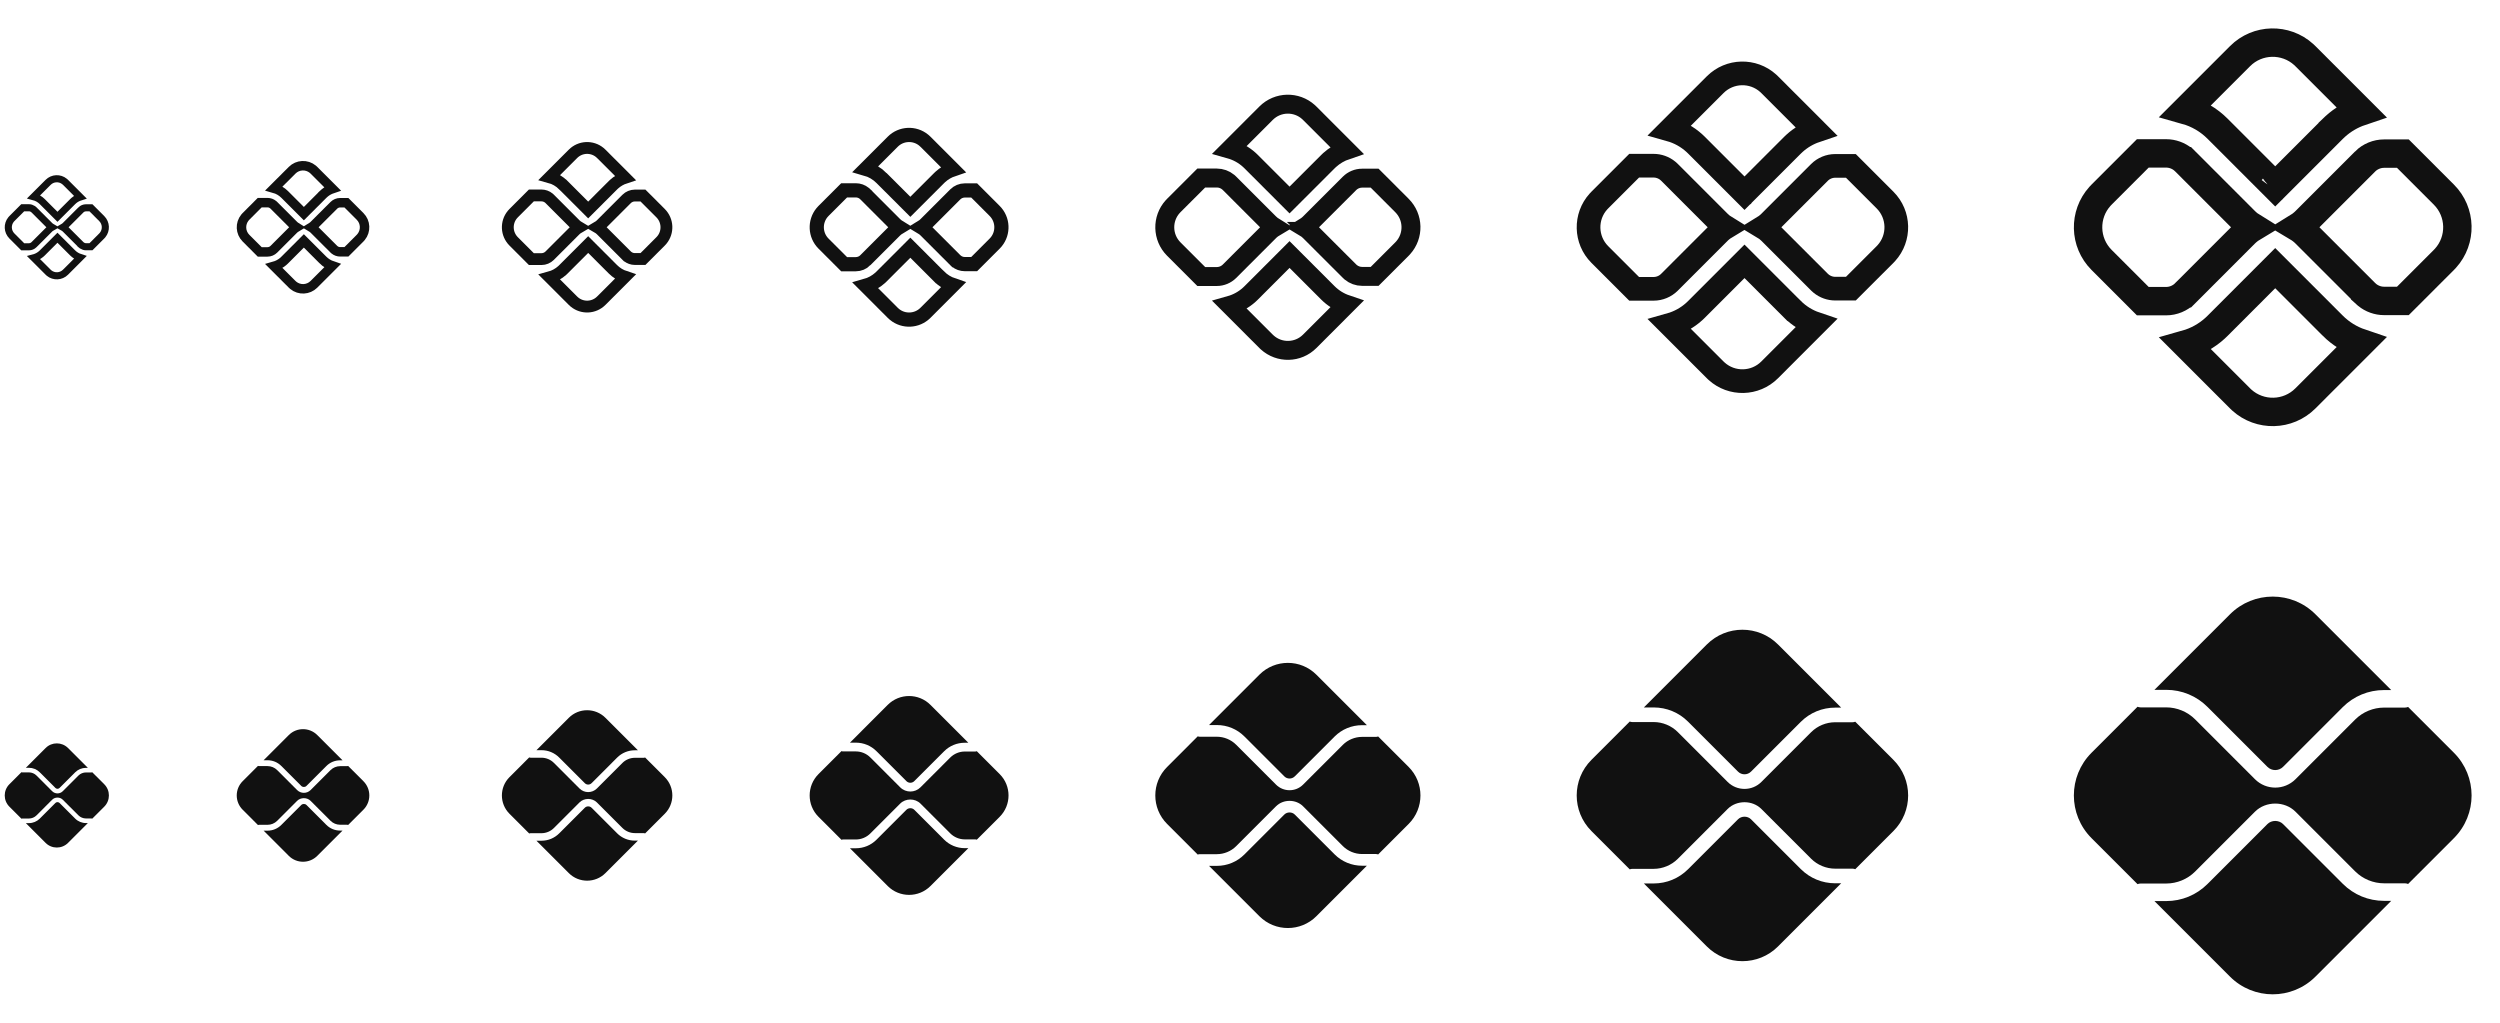 <svg width="264" height="108" viewBox="0 0 264 108" fill="none" xmlns="http://www.w3.org/2000/svg">
<g clip-path="url(#clip0_2091_226)">
<g clip-path="url(#clip1_2091_226)">
<path d="M7.671 26.707C7.898 26.934 8.171 27.097 8.468 27.192L6.917 28.745C6.442 29.22 5.691 29.25 5.182 28.834L5.084 28.745L3.565 27.227C3.839 27.155 4.094 27.027 4.315 26.846L4.462 26.713L6.068 25.105L7.671 26.707ZM3.054 21.939C3.202 21.939 3.35 21.985 3.474 22.066L3.588 22.16L5.244 23.816C5.318 23.89 5.4 23.95 5.486 24C5.432 24.03 5.38 24.066 5.331 24.105L5.244 24.184L3.588 25.84C3.448 25.98 3.252 26.061 3.054 26.061H2.399L1.255 24.916C0.78 24.441 0.751 23.691 1.166 23.182L1.255 23.084L2.399 21.939H3.054ZM9.078 21.945H9.607L10.745 23.084C11.22 23.559 11.249 24.309 10.834 24.818L10.745 24.916L9.607 26.055H9.078C8.93 26.055 8.783 26.009 8.659 25.927L8.544 25.834V25.833L6.895 24.184C6.821 24.11 6.738 24.05 6.65 24.001C6.704 23.97 6.757 23.936 6.806 23.896L6.895 23.816L8.544 22.167V22.166C8.684 22.026 8.88 21.945 9.078 21.945ZM5.084 19.255C5.559 18.78 6.309 18.75 6.818 19.166L6.917 19.255L8.468 20.807C8.232 20.882 8.012 21.001 7.817 21.16L7.671 21.293L6.068 22.895L4.462 21.287C4.21 21.035 3.901 20.86 3.565 20.771L5.084 19.255Z" stroke="#111111" stroke-width="0.75"/>
</g>
<path d="M34.11 27.461V27.462C34.393 27.744 34.731 27.949 35.1 28.073L33.15 30.023C32.555 30.619 31.613 30.656 30.974 30.135L30.85 30.023L28.945 28.119C29.282 28.024 29.596 27.864 29.87 27.64L30.059 27.469L32.088 25.439L34.11 27.461ZM28.25 21.399C28.465 21.399 28.679 21.477 28.846 21.613L28.914 21.675L31.023 23.782C31.108 23.868 31.202 23.94 31.301 24.001C31.243 24.035 31.188 24.073 31.135 24.116L31.021 24.218L28.914 26.325C28.74 26.499 28.496 26.601 28.25 26.601H27.427L25.977 25.15C25.381 24.555 25.344 23.613 25.865 22.974L25.977 22.85L27.427 21.399H28.25ZM35.918 21.407H36.581L38.023 22.85C38.619 23.445 38.656 24.387 38.135 25.026L38.023 25.15L36.581 26.593H35.918C35.702 26.593 35.489 26.515 35.322 26.379L35.254 26.317L33.154 24.218C33.069 24.133 32.974 24.061 32.874 24.001C32.931 23.966 32.987 23.929 33.04 23.886L33.154 23.782L35.254 21.683C35.428 21.509 35.672 21.407 35.918 21.407ZM30.85 17.977C31.445 17.381 32.388 17.344 33.027 17.865L33.15 17.977L35.1 19.926C34.81 20.023 34.539 20.171 34.299 20.368L34.11 20.538V20.539L32.088 22.561L30.059 20.531C29.745 20.218 29.362 19.997 28.945 19.88L30.85 17.977Z" stroke="#111111"/>
<path d="M64.726 28.438C65.093 28.805 65.535 29.074 66.017 29.231L63.492 31.757C62.72 32.529 61.498 32.578 60.669 31.902L60.509 31.757L58.04 29.289C58.532 29.155 58.988 28.908 59.373 28.56L59.491 28.447L62.113 25.825L64.726 28.438ZM57.179 20.639C57.46 20.639 57.739 20.74 57.956 20.917L58.045 20.998L60.755 23.708C60.872 23.825 61.002 23.922 61.138 24.002C61.055 24.05 60.974 24.102 60.898 24.163L60.755 24.292L58.045 27.002C57.818 27.229 57.5 27.361 57.179 27.361H56.112L54.243 25.491C53.471 24.719 53.422 23.497 54.098 22.669L54.243 22.509L56.112 20.639H57.179ZM67.037 20.648H67.897L69.757 22.509C70.529 23.281 70.578 24.503 69.902 25.331L69.757 25.491L67.897 27.352H67.037C66.756 27.352 66.478 27.25 66.261 27.073L66.172 26.992H66.171L63.472 24.293C63.356 24.177 63.226 24.08 63.088 24.001C63.17 23.953 63.251 23.901 63.326 23.84L63.472 23.708L66.172 21.008C66.399 20.781 66.716 20.649 67.037 20.648ZM60.509 16.243C61.281 15.471 62.503 15.422 63.332 16.098L63.492 16.243L66.017 18.768C65.586 18.909 65.187 19.139 64.844 19.45L64.726 19.562L62.112 22.175L59.491 19.553H59.49C59.082 19.145 58.584 18.858 58.04 18.71L60.509 16.243Z" stroke="#111111" stroke-width="1.25"/>
<path d="M99.165 29.192H99.166C99.589 29.615 100.096 29.926 100.647 30.112L97.726 33.035C96.832 33.928 95.418 33.985 94.46 33.203L94.274 33.035L91.421 30.182C91.985 30.023 92.507 29.737 92.949 29.336L93.087 29.204L93.088 29.203L96.132 26.158L99.165 29.192ZM90.376 20.1C90.699 20.1 91.019 20.215 91.269 20.419L91.371 20.512V20.513L94.533 23.674C94.662 23.803 94.804 23.911 94.953 24.002C94.866 24.054 94.782 24.11 94.702 24.175L94.533 24.326H94.532L91.371 27.487V27.488C91.11 27.749 90.745 27.9 90.376 27.9H89.14L86.965 25.726C86.072 24.832 86.015 23.419 86.797 22.46L86.965 22.274L89.14 20.1H90.376ZM101.877 20.111H102.873L105.035 22.274C105.928 23.168 105.985 24.581 105.203 25.54L105.035 25.726L102.873 27.889H101.877C101.554 27.889 101.234 27.773 100.984 27.569L100.882 27.477H100.881L97.731 24.326C97.603 24.198 97.461 24.091 97.311 24.001C97.396 23.949 97.48 23.894 97.56 23.829L97.731 23.674L100.882 20.523C101.143 20.263 101.508 20.111 101.877 20.111ZM94.274 14.965C95.168 14.072 96.581 14.015 97.54 14.797L97.726 14.965L100.647 17.887C100.154 18.053 99.697 18.319 99.304 18.676L99.165 18.808L96.132 21.841L93.087 18.797V18.796C92.617 18.326 92.045 17.993 91.421 17.817L94.274 14.965Z" stroke="#111111" stroke-width="1.5"/>
<path d="M140.221 30.923C140.785 31.487 141.46 31.902 142.196 32.15L138.301 36.047C137.07 37.278 135.097 37.316 133.82 36.162L133.699 36.047L129.894 32.242C130.646 32.03 131.342 31.649 131.932 31.114L132.116 30.939L136.176 26.878L140.221 30.923ZM128.501 18.8C128.932 18.8 129.359 18.954 129.691 19.226L129.828 19.35L134.044 23.565C134.216 23.737 134.406 23.88 134.604 24.002C134.446 24.096 134.294 24.204 134.154 24.33L134.044 24.435V24.436L129.828 28.65C129.48 28.998 128.993 29.2 128.501 29.2H126.853L123.953 26.301C122.722 25.07 122.684 23.098 123.838 21.82L123.953 21.699L126.853 18.8H128.501ZM143.836 18.814H145.162L148.047 21.699C149.278 22.93 149.316 24.902 148.162 26.18L148.047 26.301L145.162 29.186H143.836C143.405 29.186 142.978 29.03 142.646 28.759L142.509 28.635L138.309 24.436H138.31C138.139 24.265 137.949 24.122 137.748 24.002C137.904 23.906 138.056 23.799 138.196 23.672L138.309 23.564L142.509 19.365C142.857 19.017 143.344 18.814 143.836 18.814ZM133.699 11.953C134.93 10.722 136.902 10.684 138.18 11.838L138.301 11.953L142.196 15.849C141.539 16.071 140.93 16.426 140.405 16.901L140.221 17.077L136.176 21.121L132.116 17.061L131.932 16.886C131.342 16.351 130.646 15.97 129.894 15.758L133.699 11.953Z" stroke="#111111" stroke-width="2"/>
<path d="M189.275 32.653H189.276C189.982 33.358 190.825 33.878 191.745 34.188L186.876 39.059C185.337 40.597 182.873 40.645 181.276 39.203L181.124 39.059L176.367 34.302C177.307 34.037 178.178 33.561 178.915 32.893L179.146 32.673L184.22 27.597L189.275 32.653ZM174.626 17.499C175.165 17.499 175.698 17.693 176.114 18.032L176.285 18.186L181.556 23.457C181.769 23.67 182.002 23.852 182.249 24.003C182.053 24.121 181.866 24.257 181.692 24.413L181.555 24.544L176.285 29.814C175.851 30.248 175.242 30.5 174.626 30.5H172.565L168.941 26.876C167.403 25.337 167.354 22.872 168.797 21.275L168.941 21.124L172.566 17.499H174.626ZM193.795 17.519H195.453L199.059 21.124C200.597 22.663 200.646 25.128 199.203 26.725L199.059 26.876L195.453 30.481H193.795C193.256 30.481 192.723 30.288 192.307 29.948L192.136 29.794L186.886 24.544C186.674 24.332 186.44 24.152 186.191 24.003C186.385 23.884 186.571 23.747 186.745 23.59L186.886 23.456L192.136 18.206C192.57 17.771 193.179 17.519 193.795 17.519ZM184.026 20.597L184.024 20.598C184.026 20.596 184.028 20.594 184.029 20.593L184.026 20.597ZM181.124 8.941C182.663 7.403 185.128 7.354 186.725 8.797L186.876 8.941L191.745 13.81C190.923 14.088 190.163 14.533 189.507 15.127L189.275 15.347L184.22 20.402L179.146 15.327L178.915 15.107C178.178 14.439 177.307 13.962 176.367 13.697L181.124 8.941Z" stroke="#111111" stroke-width="2.5"/>
<path d="M246.331 34.384V34.385C247.177 35.231 248.191 35.853 249.295 36.226L243.451 42.07C241.605 43.917 238.647 43.975 236.731 42.244L236.549 42.07L230.841 36.362C231.969 36.044 233.013 35.472 233.897 34.671L234.175 34.407L240.264 28.316L246.331 34.384ZM228.751 16.199C229.397 16.199 230.038 16.431 230.537 16.839L230.742 17.024H230.743L237.066 23.348C237.323 23.604 237.603 23.821 237.899 24.003C237.664 24.144 237.44 24.308 237.231 24.495L237.065 24.652L230.743 30.976H230.742C230.221 31.497 229.49 31.801 228.751 31.801H226.279L221.93 27.451C220.083 25.605 220.026 22.647 221.757 20.731L221.93 20.549L226.279 16.199H228.751ZM251.754 16.223H253.744L258.07 20.549C259.917 22.395 259.975 25.353 258.244 27.269L258.07 27.451L253.744 31.777H251.754C251.108 31.777 250.467 31.546 249.968 31.138L249.763 30.953V30.952L243.463 24.653C243.209 24.399 242.929 24.183 242.63 24.004C242.863 23.861 243.086 23.697 243.295 23.508L243.463 23.348L249.763 17.048V17.047C250.284 16.525 251.015 16.223 251.754 16.223ZM240.031 19.916L240.029 19.917C240.031 19.915 240.033 19.914 240.034 19.912L240.031 19.916ZM236.549 5.93C238.395 4.083 241.353 4.025 243.27 5.757L243.451 5.93L249.295 11.773C248.309 12.106 247.394 12.638 246.607 13.352L246.331 13.615V13.616L240.264 19.683L234.175 13.593C233.235 12.653 232.089 11.988 230.841 11.637L236.549 5.93Z" stroke="#111111" stroke-width="3"/>
<g clip-path="url(#clip2_2091_226)">
<path d="M9.079 86.915C8.647 86.915 8.241 86.747 7.936 86.442L6.286 84.792C6.17 84.676 5.968 84.676 5.852 84.792L4.197 86.448C3.891 86.753 3.485 86.921 3.054 86.921H2.729L4.818 89.011C5.471 89.663 6.529 89.663 7.182 89.011L9.277 86.915H9.079Z" fill="#111111"/>
<path d="M3.054 81.079C3.485 81.079 3.891 81.247 4.197 81.552L5.852 83.208C5.972 83.328 6.166 83.328 6.286 83.208L7.936 81.558C8.241 81.253 8.647 81.085 9.079 81.085H9.277L7.182 78.99C6.529 78.337 5.471 78.337 4.818 78.99L2.729 81.079L3.054 81.079Z" fill="#111111"/>
<path d="M11.011 82.818L9.744 81.552C9.716 81.563 9.686 81.57 9.654 81.57H9.079C8.781 81.57 8.489 81.691 8.279 81.901L6.629 83.551C6.475 83.706 6.272 83.783 6.069 83.783C5.866 83.783 5.664 83.706 5.509 83.551L3.853 81.895C3.643 81.685 3.352 81.564 3.054 81.564H2.346C2.316 81.564 2.288 81.557 2.261 81.547L0.989 82.818C0.337 83.471 0.337 84.529 0.989 85.182L2.261 86.453C2.288 86.443 2.316 86.436 2.346 86.436H3.054C3.352 86.436 3.643 86.315 3.853 86.105L5.509 84.449C5.809 84.15 6.33 84.15 6.629 84.449L8.279 86.099C8.489 86.309 8.781 86.43 9.079 86.43H9.654C9.686 86.43 9.716 86.437 9.744 86.448L11.011 85.182C11.663 84.529 11.663 83.471 11.011 82.818Z" fill="#111111"/>
</g>
<path d="M35.918 87.71C35.369 87.71 34.852 87.496 34.464 87.108L32.364 85.008C32.217 84.86 31.96 84.861 31.812 85.008L29.705 87.115C29.316 87.504 28.8 87.718 28.25 87.718H27.837L30.496 90.377C31.327 91.208 32.673 91.208 33.504 90.377L36.171 87.71H35.918Z" fill="#111111"/>
<path d="M28.25 80.282C28.8 80.282 29.316 80.496 29.705 80.885L31.812 82.992C31.964 83.144 32.212 83.145 32.364 82.992L34.464 80.892C34.852 80.504 35.369 80.29 35.918 80.29H36.171L33.504 77.623C32.673 76.792 31.327 76.792 30.496 77.623L27.837 80.282L28.25 80.282Z" fill="#111111"/>
<path d="M38.377 82.496L36.765 80.884C36.73 80.899 36.691 80.907 36.651 80.907H35.918C35.539 80.907 35.168 81.061 34.901 81.329L32.801 83.429C32.604 83.625 32.346 83.724 32.088 83.724C31.83 83.724 31.572 83.625 31.376 83.429L29.268 81.321C29 81.053 28.629 80.9 28.25 80.9H27.349C27.311 80.9 27.275 80.891 27.241 80.878L25.623 82.496C24.792 83.327 24.792 84.673 25.623 85.504L27.241 87.122C27.275 87.109 27.311 87.1 27.349 87.1H28.25C28.629 87.1 29 86.947 29.268 86.679L31.375 84.571C31.756 84.191 32.42 84.19 32.801 84.571L34.901 86.671C35.168 86.939 35.539 87.093 35.918 87.093H36.651C36.691 87.093 36.73 87.101 36.765 87.116L38.377 85.504C39.208 84.673 39.208 83.327 38.377 82.496Z" fill="#111111"/>
<path d="M67.038 88.77C66.331 88.77 65.667 88.495 65.168 87.996L62.468 85.296C62.278 85.106 61.948 85.106 61.759 85.296L59.049 88.006C58.55 88.505 57.885 88.78 57.179 88.78H56.647L60.066 92.199C61.134 93.267 62.866 93.267 63.934 92.199L67.363 88.77H67.038Z" fill="#111111"/>
<path d="M57.179 79.22C57.885 79.22 58.55 79.495 59.049 79.994L61.758 82.704C61.954 82.9 62.272 82.9 62.468 82.704L65.168 80.004C65.667 79.505 66.331 79.23 67.037 79.23H67.363L63.934 75.801C62.866 74.733 61.134 74.733 60.066 75.801L56.647 79.22L57.179 79.22Z" fill="#111111"/>
<path d="M70.199 82.066L68.127 79.994C68.081 80.012 68.032 80.024 67.98 80.024H67.038C66.55 80.024 66.074 80.221 65.729 80.566L63.03 83.266C62.777 83.518 62.445 83.645 62.113 83.645C61.782 83.645 61.45 83.518 61.197 83.266L58.487 80.556C58.143 80.212 57.666 80.014 57.179 80.014H56.021C55.971 80.014 55.925 80.002 55.881 79.986L53.801 82.066C52.733 83.134 52.733 84.866 53.801 85.934L55.881 88.014C55.925 87.998 55.971 87.986 56.021 87.986H57.179C57.666 87.986 58.143 87.788 58.487 87.444L61.197 84.734C61.687 84.245 62.54 84.245 63.03 84.735L65.729 87.434C66.074 87.779 66.55 87.976 67.038 87.976H67.98C68.032 87.976 68.081 87.987 68.127 88.006L70.199 85.934C71.267 84.866 71.267 83.134 70.199 82.066Z" fill="#111111"/>
<path d="M101.877 89.565C101.053 89.565 100.278 89.244 99.696 88.662L96.546 85.512C96.325 85.29 95.939 85.291 95.718 85.512L92.557 88.673C91.974 89.256 91.2 89.576 90.376 89.576H89.755L93.744 93.566C94.99 94.811 97.01 94.811 98.256 93.566L102.257 89.565H101.877Z" fill="#111111"/>
<path d="M90.376 78.424C91.2 78.424 91.974 78.744 92.557 79.327L95.718 82.489C95.946 82.716 96.318 82.717 96.546 82.488L99.696 79.338C100.278 78.756 101.053 78.435 101.877 78.435H102.257L98.256 74.434C97.01 73.189 94.99 73.189 93.744 74.434L89.755 78.424L90.376 78.424Z" fill="#111111"/>
<path d="M105.566 81.744L103.148 79.326C103.095 79.348 103.037 79.361 102.976 79.361H101.877C101.309 79.361 100.753 79.592 100.351 79.993L97.201 83.143C96.907 83.438 96.519 83.585 96.132 83.585C95.745 83.585 95.358 83.438 95.063 83.144L91.902 79.982C91.5 79.58 90.944 79.35 90.376 79.35H89.024C88.966 79.35 88.912 79.336 88.862 79.317L86.434 81.744C85.189 82.99 85.189 85.01 86.434 86.256L88.862 88.683C88.912 88.664 88.966 88.65 89.024 88.65H90.376C90.944 88.65 91.5 88.42 91.902 88.018L95.063 84.857C95.634 84.286 96.63 84.286 97.201 84.857L100.351 88.007C100.753 88.408 101.309 88.639 101.877 88.639H102.976C103.037 88.639 103.095 88.652 103.148 88.673L105.566 86.256C106.812 85.01 106.812 82.99 105.566 81.744Z" fill="#111111"/>
<path d="M143.836 91.42C142.738 91.42 141.705 90.992 140.928 90.216L136.728 86.016C136.433 85.72 135.919 85.721 135.624 86.016L131.409 90.231C130.633 91.007 129.599 91.435 128.501 91.435H127.673L132.992 96.754C134.653 98.415 137.347 98.415 139.008 96.754L144.342 91.42H143.836Z" fill="#111111"/>
<path d="M128.501 76.565C129.599 76.565 130.633 76.993 131.409 77.769L135.624 81.985C135.928 82.288 136.424 82.29 136.728 81.984L140.928 77.784C141.704 77.008 142.738 76.58 143.836 76.58H144.342L139.008 71.246C137.347 69.585 134.653 69.585 132.992 71.246L127.673 76.565L128.501 76.565Z" fill="#111111"/>
<path d="M148.754 80.992L145.531 77.769C145.46 77.797 145.383 77.815 145.302 77.815H143.836C143.079 77.815 142.337 78.122 141.801 78.658L137.602 82.858C137.209 83.251 136.692 83.447 136.176 83.447C135.66 83.447 135.144 83.251 134.751 82.858L130.536 78.643C130 78.107 129.259 77.799 128.501 77.799H126.699C126.622 77.799 126.55 77.781 126.482 77.756L123.246 80.992C121.585 82.653 121.585 85.347 123.246 87.008L126.482 90.244C126.55 90.218 126.622 90.2 126.699 90.2H128.501C129.259 90.2 130 89.893 130.536 89.357L134.751 85.142C135.513 84.381 136.841 84.381 137.602 85.143L141.801 89.342C142.337 89.878 143.079 90.185 143.836 90.185H145.302C145.383 90.185 145.46 90.203 145.531 90.231L148.754 87.008C150.415 85.347 150.415 82.653 148.754 80.992Z" fill="#111111"/>
<path d="M193.795 93.275C192.422 93.275 191.131 92.74 190.16 91.77L184.91 86.52C184.541 86.15 183.899 86.151 183.531 86.52L178.262 91.789C177.291 92.759 175.999 93.294 174.626 93.294H173.592L180.24 99.943C182.317 102.019 185.683 102.019 187.76 99.943L194.428 93.275H193.795Z" fill="#111111"/>
<path d="M174.626 74.706C175.999 74.706 177.291 75.241 178.262 76.211L183.531 81.481C183.91 81.861 184.53 81.862 184.91 81.48L190.16 76.23C191.131 75.26 192.422 74.725 193.795 74.725H194.428L187.76 68.057C185.683 65.981 182.317 65.981 180.24 68.057L173.592 74.706L174.626 74.706Z" fill="#111111"/>
<path d="M199.943 80.24L195.913 76.211C195.825 76.246 195.729 76.269 195.627 76.269H193.795C192.848 76.269 191.921 76.653 191.252 77.323L186.002 82.572C185.511 83.063 184.865 83.309 184.221 83.309C183.575 83.309 182.93 83.063 182.439 82.573L177.17 77.303C176.5 76.633 175.573 76.249 174.626 76.249H172.373C172.277 76.249 172.188 76.227 172.103 76.195L168.057 80.24C165.981 82.317 165.981 85.683 168.057 87.76L172.103 91.805C172.188 91.773 172.277 91.75 172.373 91.75H174.626C175.573 91.75 176.5 91.366 177.17 90.697L182.438 85.428C183.391 84.476 185.051 84.476 186.002 85.428L191.252 90.677C191.921 91.347 192.848 91.731 193.795 91.731H195.627C195.729 91.731 195.825 91.754 195.913 91.789L199.943 87.76C202.019 85.683 202.019 82.317 199.943 80.24Z" fill="#111111"/>
<path d="M251.754 95.13C250.107 95.13 248.557 94.488 247.392 93.323L241.092 87.024C240.65 86.58 239.879 86.582 239.437 87.024L233.114 93.347C231.949 94.511 230.399 95.153 228.751 95.153H227.51L235.488 103.131C237.98 105.623 242.02 105.623 244.512 103.131L252.513 95.13H251.754Z" fill="#111111"/>
<path d="M228.751 72.847C230.399 72.847 231.949 73.489 233.114 74.653L239.437 80.977C239.892 81.433 240.635 81.434 241.092 80.977L247.391 74.676C248.557 73.512 250.107 72.87 251.754 72.87H252.513L244.512 64.869C242.02 62.377 237.98 62.377 235.488 64.869L227.51 72.847L228.751 72.847Z" fill="#111111"/>
<path d="M259.131 79.488L254.296 74.653C254.19 74.696 254.074 74.722 253.953 74.722H251.754C250.618 74.722 249.505 75.183 248.702 75.987L242.403 82.287C241.813 82.876 241.039 83.171 240.265 83.171C239.49 83.171 238.716 82.876 238.127 82.287L231.804 75.964C231 75.16 229.888 74.699 228.751 74.699H226.048C225.933 74.699 225.825 74.672 225.723 74.634L220.869 79.488C218.377 81.98 218.377 86.02 220.869 88.512L225.723 93.366C225.825 93.328 225.933 93.3 226.048 93.3H228.751C229.888 93.3 231 92.84 231.804 92.036L238.126 85.713C239.269 84.572 241.261 84.571 242.403 85.714L248.702 92.013C249.505 92.817 250.618 93.278 251.754 93.278H253.953C254.074 93.278 254.19 93.304 254.296 93.347L259.131 88.512C261.623 86.02 261.623 81.98 259.131 79.488Z" fill="#111111"/>
</g>
<defs>
<clipPath id="clip0_2091_226">
<rect width="264" height="108" rx="5" fill="white"/>
</clipPath>
<clipPath id="clip1_2091_226">
<rect width="12" height="12" fill="white" transform="translate(0 18)"/>
</clipPath>
<clipPath id="clip2_2091_226">
<rect width="12" height="12" fill="white" transform="translate(0 78)"/>
</clipPath>
</defs>
</svg>
